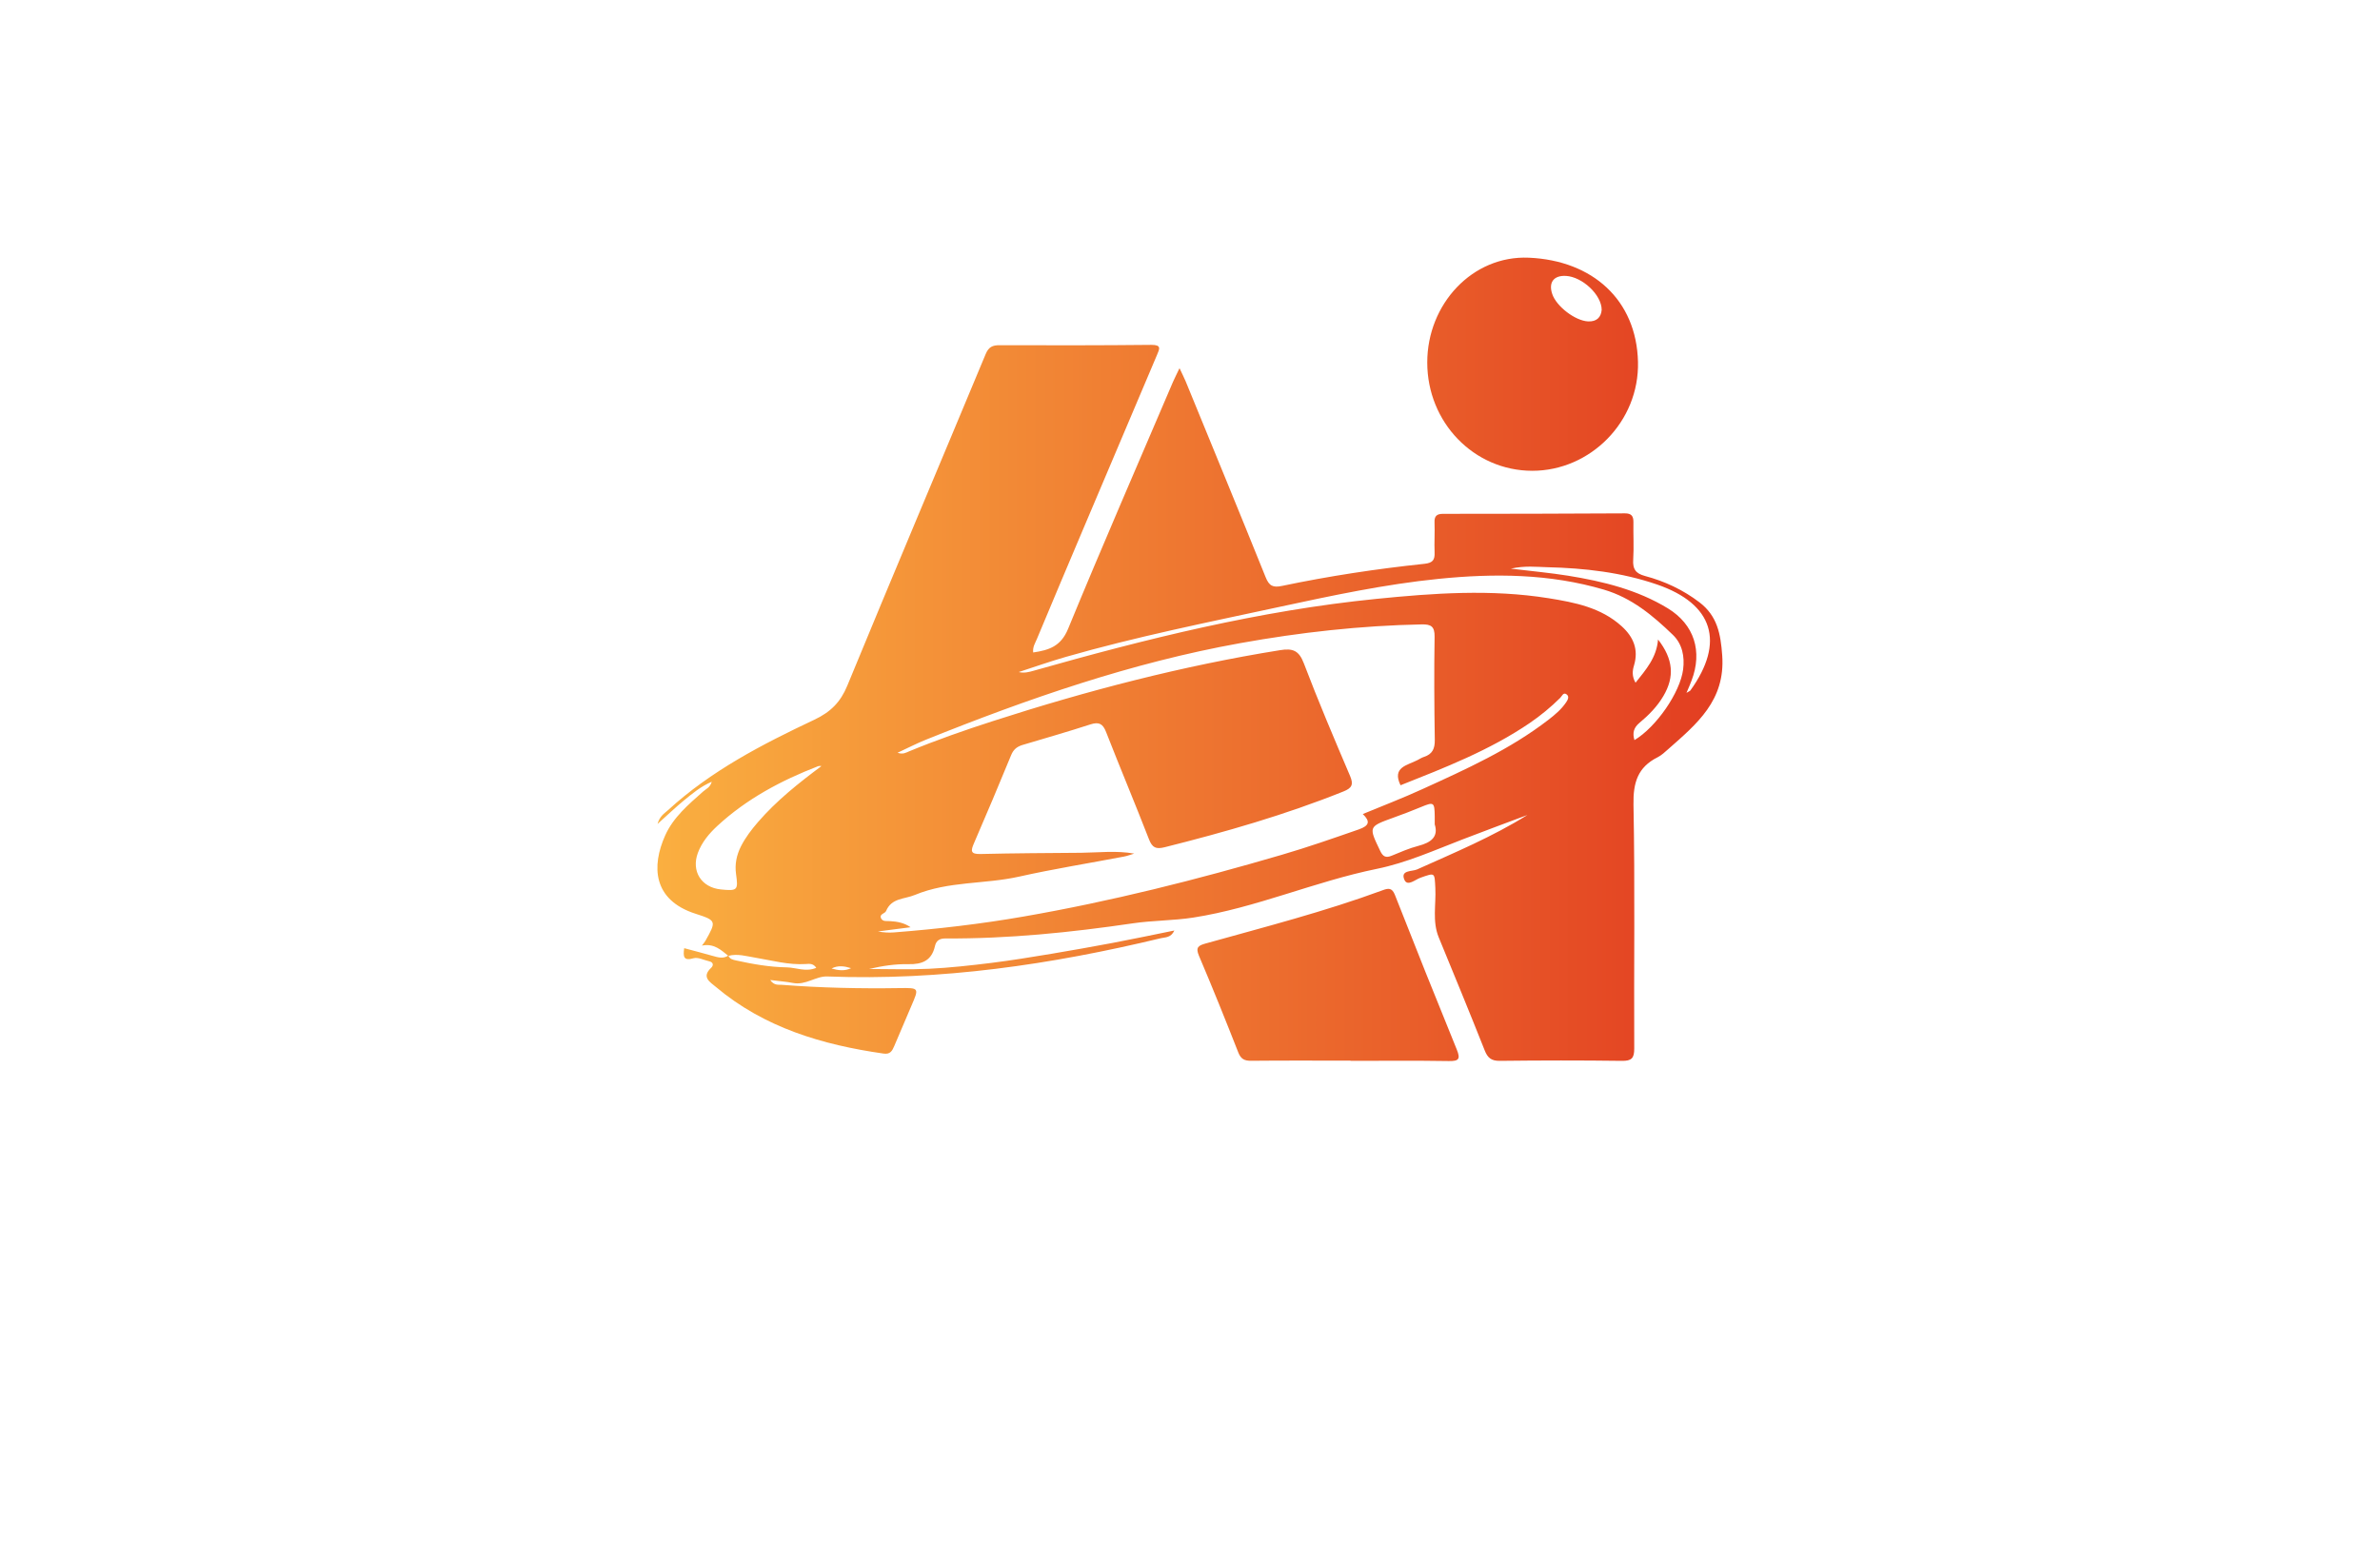 <?xml version="1.0" encoding="utf-8"?>
<!-- Generator: Adobe Illustrator 27.8.1, SVG Export Plug-In . SVG Version: 6.00 Build 0)  -->
<svg version="1.1" id="Layer_1" xmlns="http://www.w3.org/2000/svg" xmlns:xlink="http://www.w3.org/1999/xlink" x="0px" y="0px"
	 viewBox="0 0 350 230" style="enable-background:new 0 0 350 230;" xml:space="preserve">
<style type="text/css">
	.st0{fill:#FBFFCC;}
	.st1{fill:#FFD9E2;}
	.st2{fill:#DCE1FF;}
	.st3{fill:#CACFFF;}
	.st4{fill:#FFCADE;}
	.st5{fill:#F9E4EC;}
	.st6{fill:#F4F7E7;}
	.st7{fill:#E5CAD5;}
	.st8{fill:#FFF9CC;}
	.st9{fill:#E6FFFA;}
	.st10{fill:#ECF7E2;}
	.st11{fill:#F9F9DC;}
	.st12{fill:#F9E1FF;}
	.st13{fill:#CCFFFE;}
	.st14{fill:#FFE9CC;}
	.st15{fill:#FFFECF;}
	.st16{fill:#E9F5FF;}
	.st17{fill:#FCDBDB;}
	.st18{fill:#F5F9DC;}
	.st19{fill:#FFEEEE;}
	.st20{fill:#DCF9E7;}
	.st21{fill:#F9F4DC;}
	.st22{fill:#F7F6D7;}
	.st23{fill:#F6FCBE;}
	.st24{fill:url(#SVGID_1_);}
	.st25{fill:url(#SVGID_00000009581817723956906550000003198038152556761772_);}
	.st26{fill:url(#SVGID_00000180350052755930163900000010308553242600873142_);}
	.st27{fill:url(#SVGID_00000168819137539843708900000006498068152319320204_);}
	.st28{fill:url(#SVGID_00000179635278612190942500000002711818948319803063_);}
	.st29{fill:url(#SVGID_00000036939738781684701390000015850951913897999762_);}
	.st30{fill-rule:evenodd;clip-rule:evenodd;fill:#231F20;}
	.st31{fill:url(#SVGID_00000160877784721645577700000002409930959739982760_);}
	.st32{fill:url(#SVGID_00000155116334844880951540000013095676385356094120_);}
	.st33{fill:url(#SVGID_00000022548758289894670660000015367715519141022880_);}
	.st34{fill:url(#SVGID_00000155846759858078762070000008298482023164866196_);}
	.st35{fill-rule:evenodd;clip-rule:evenodd;fill:url(#SVGID_00000014606671007768136570000017053608899212270746_);}
	.st36{fill-rule:evenodd;clip-rule:evenodd;fill:url(#SVGID_00000082366397777766376630000008338258820747410596_);}
	.st37{fill-rule:evenodd;clip-rule:evenodd;fill:url(#SVGID_00000183966041038238620580000012108099065095799700_);}
	.st38{fill-rule:evenodd;clip-rule:evenodd;fill:url(#SVGID_00000047756200308325715190000009735128726416867214_);}
	.st39{fill-rule:evenodd;clip-rule:evenodd;fill:url(#SVGID_00000041258544727319895810000014019141807214544296_);}
	.st40{fill:url(#SVGID_00000000924039543645247980000008354484650610425521_);}
	.st41{fill:url(#SVGID_00000086670087597437191910000017094947478714970297_);}
	.st42{fill:url(#SVGID_00000080914291922538903860000014846744176177488261_);}
	.st43{fill:url(#SVGID_00000013889079795190781540000004556208049270919859_);}
	.st44{fill:url(#SVGID_00000138535400484815987060000006705287276666428078_);}
	.st45{fill:#FCCE3A;}
	.st46{fill:#5B62EE;}
	.st47{fill:url(#SVGID_00000124135188119652878470000017440050215588474287_);}
	.st48{fill:url(#SVGID_00000036233901303310604450000011297173606543220354_);}
	.st49{fill:url(#SVGID_00000130613222777655124050000006233418561871475606_);}
	.st50{fill:url(#SVGID_00000145743515165790678090000007684821745897631360_);}
	.st51{fill:url(#SVGID_00000163053016672515769510000012138791646021975962_);}
	.st52{fill-rule:evenodd;clip-rule:evenodd;fill:url(#SVGID_00000008844212795716986860000010266913227908433818_);}
	.st53{fill:url(#SVGID_00000169524867975661806090000001691644577381784507_);}
	.st54{fill:url(#SVGID_00000028320820775509679800000008127356375575814546_);}
	.st55{fill:url(#SVGID_00000006680495364652950330000010982767542007825580_);}
	.st56{fill:url(#SVGID_00000175280298048622075320000014178682777479505594_);}
	
		.st57{fill:url(#SVGID_00000057145826804117709850000006242382087050537628_);stroke:#000000;stroke-width:0.75;stroke-miterlimit:10;}
	.st58{fill:url(#SVGID_00000022528305016858782670000017725476450827550138_);}
	
		.st59{fill:url(#SVGID_00000067945238887360874550000000306299073515228077_);stroke:#000000;stroke-width:0.75;stroke-miterlimit:10;}
	.st60{fill:url(#SVGID_00000060730487233188654000000003250729167090926987_);}
	.st61{fill:url(#SVGID_00000045605546138937826390000008625470709473590165_);}
	.st62{fill:url(#SVGID_00000012461476491782072620000009208807913558862991_);}
	
		.st63{fill:url(#SVGID_00000132056920108847210070000006966151094630585777_);stroke:#000000;stroke-width:0.75;stroke-miterlimit:10;}
	.st64{fill:url(#SVGID_00000132086737279416916240000000158822104851146925_);}
	.st65{fill:url(#SVGID_00000083080956132926734010000011709488277577059457_);}
	.st66{fill:url(#SVGID_00000132766566073841181050000003841700489714586005_);}
	.st67{fill:url(#SVGID_00000057147330547789799040000006680775425288630448_);}
	.st68{fill:url(#XMLID_00000153706657099436071850000017892414368202312368_);}
	.st69{fill:url(#XMLID_00000070096938926640210430000018028017712818561411_);}
	.st70{fill:url(#SVGID_00000034051477006704505950000004342221568061095060_);}
	.st71{opacity:0.4;fill:url(#SVGID_00000051363080300587338610000004882331366098859166_);}
	.st72{fill:#E91E63;}
	.st73{fill:#D742E4;}
	.st74{fill:url(#SVGID_00000157993919255973683010000001718184599912941239_);}
	.st75{fill:url(#SVGID_00000029026494971115660010000014488323879367782310_);}
	.st76{fill:url(#SVGID_00000151512436557198454460000017661596130085419176_);}
	.st77{fill:url(#SVGID_00000168798402759658703950000003268174505115153826_);}
	.st78{fill-rule:evenodd;clip-rule:evenodd;fill:url(#SVGID_00000161617406857664932130000012552197523838331807_);}
	.st79{fill-rule:evenodd;clip-rule:evenodd;fill:url(#SVGID_00000090262805890358712430000015583384214408114876_);}
	.st80{fill-rule:evenodd;clip-rule:evenodd;fill:url(#SVGID_00000114795152253281114010000004733431538544294817_);}
	.st81{fill-rule:evenodd;clip-rule:evenodd;fill:url(#SVGID_00000010302992630231686460000000846911298449440128_);}
	.st82{fill-rule:evenodd;clip-rule:evenodd;fill:#1E1A18;}
	.st83{fill-rule:evenodd;clip-rule:evenodd;fill:#FBB03B;}
	.st84{fill:url(#SVGID_00000040543097229984841050000012234341198489462717_);}
	.st85{fill:url(#SVGID_00000141455482927488902960000009718814762927635882_);}
	.st86{fill:url(#SVGID_00000001621788184535544200000012461697001457503664_);}
	.st87{fill:url(#SVGID_00000140015640466254584120000008593457160631279279_);}
	.st88{fill-rule:evenodd;clip-rule:evenodd;fill:#054B9C;}
	.st89{fill-rule:evenodd;clip-rule:evenodd;fill:#6B0896;}
	.st90{fill-rule:evenodd;clip-rule:evenodd;fill:#F7B835;}
	.st91{fill-rule:evenodd;clip-rule:evenodd;fill:#DB69F3;}
	.st92{fill-rule:evenodd;clip-rule:evenodd;fill:#031691;}
	.st93{fill-rule:evenodd;clip-rule:evenodd;fill:url(#SVGID_00000042726870215001768180000006647495377313939605_);}
	.st94{fill-rule:evenodd;clip-rule:evenodd;fill:#E45C4A;}
	.st95{fill:url(#SVGID_00000150082854682567098270000003517556478027535030_);}
	.st96{fill:url(#SVGID_00000168112815233664392540000016981264776258150807_);}
	.st97{fill:url(#SVGID_00000081625769486382617670000004400651190097961348_);}
	.st98{fill:url(#SVGID_00000060720125136226598390000012977366318351691169_);}
	.st99{fill:url(#SVGID_00000045578331001730834650000010754868512656308381_);}
	.st100{fill:url(#SVGID_00000019644716419967460850000011183835247494703294_);}
	.st101{fill:url(#SVGID_00000019642827810797600690000014540626938070861441_);}
	.st102{fill:url(#SVGID_00000007422531785943207740000012449988793742296473_);}
	.st103{fill:url(#SVGID_00000100359861845020621940000000354852870620442532_);}
	.st104{fill:url(#SVGID_00000018937114569932773110000011810380872836875658_);}
	.st105{fill:url(#SVGID_00000169552028469105544510000017978077100655096474_);}
	.st106{fill:#3A4146;}
	.st107{fill:url(#SVGID_00000041280949105691847180000000080243664738382476_);}
	.st108{fill:url(#SVGID_00000038394372455648049250000006285817924651731597_);}
	.st109{fill:#6B16A0;}
	.st110{fill:url(#SVGID_00000165192405646518642190000002153684075226840724_);}
	.st111{fill:url(#SVGID_00000089573168355287050240000006580336255563086259_);}
	.st112{fill:url(#SVGID_00000114787919888856805040000018189806833393225916_);}
	.st113{fill:url(#SVGID_00000151535378769202074890000010973372675233262491_);}
	.st114{fill:url(#SVGID_00000162333094434564832940000006993729397683004824_);}
	.st115{fill:url(#SVGID_00000095297242166871362400000007597715438450700680_);}
	.st116{fill:url(#SVGID_00000152258240767835191540000001758721367392987048_);}
	.st117{fill:url(#SVGID_00000114778142608075847570000006899965061816315555_);}
	.st118{fill:url(#SVGID_00000059311469126292797420000001660521541139702192_);}
	.st119{fill:url(#SVGID_00000078012440026114490500000006552849924091684506_);}
	.st120{fill:url(#XMLID_00000034086526682101014860000008159635748146207668_);}
	.st121{fill:url(#SVGID_00000054966680135059336100000003998203437539621263_);}
	.st122{fill:#F47E20;}
	.st123{fill:#8C7DB5;}
	.st124{fill:#68BBE8;}
	.st125{fill:#DEDF20;}
	.st126{fill:#EB2250;}
	.st127{fill:#F3AC1C;}
	.st128{fill:#8AC241;}
	.st129{fill:#179ED9;}
	.st130{fill:url(#SVGID_00000046341003575592481400000010630301416388559521_);}
	.st131{fill:url(#SVGID_00000098217314215929224430000003855010802611127965_);}
	.st132{fill:url(#SVGID_00000066477974963403219110000005737005708429802674_);}
	.st133{fill:url(#SVGID_00000182491330482254694970000012086188982465683130_);}
	.st134{fill:url(#SVGID_00000023971620646671594080000016766254077113584276_);}
	.st135{fill:#4E4748;}
	.st136{fill:url(#SVGID_00000134218258998708603610000015892578366043788161_);}
	.st137{fill:url(#SVGID_00000125602445704885142910000002063021863160367528_);}
	.st138{fill:url(#XMLID_00000068647957412709359330000014563092740356576170_);}
	.st139{fill:#1B1715;}
	.st140{fill:#989289;}
	.st141{fill:#1E1A18;}
	.st142{fill:#842739;}
	.st143{fill-rule:evenodd;clip-rule:evenodd;fill:#00033F;stroke:#967200;stroke-miterlimit:10;}
	.st144{fill-rule:evenodd;clip-rule:evenodd;fill:url(#SVGID_00000097502050058931595480000010551711540493255822_);}
	.st145{fill-rule:evenodd;clip-rule:evenodd;fill:url(#SVGID_00000011016593321843592390000009184759388014406531_);}
	.st146{fill-rule:evenodd;clip-rule:evenodd;fill:url(#SVGID_00000131328140691334160850000003407386491236050867_);}
	.st147{fill-rule:evenodd;clip-rule:evenodd;fill:url(#SVGID_00000158009601075553909990000012368214084662603147_);}
	.st148{fill-rule:evenodd;clip-rule:evenodd;fill:url(#SVGID_00000005250072088964204170000017517601177791337383_);}
	.st149{fill-rule:evenodd;clip-rule:evenodd;fill:url(#SVGID_00000173845731149483783380000000271670372661820041_);}
	.st150{fill-rule:evenodd;clip-rule:evenodd;fill:url(#SVGID_00000087394076954610191820000014734580923313752493_);}
	.st151{fill-rule:evenodd;clip-rule:evenodd;fill:url(#SVGID_00000097459564942854739140000002224319614995294857_);}
	.st152{fill:url(#SVGID_00000045583612974122971140000006469096737061883828_);}
</style>
<linearGradient id="SVGID_1_" gradientUnits="userSpaceOnUse" x1="96.685" y1="96.97" x2="253.315" y2="96.97">
	<stop  offset="0" style="stop-color:#FAAF40"/>
	<stop  offset="1" style="stop-color:#E23D21"/>
</linearGradient>
<path class="st24" d="M107.11,140.58c-1.08-0.86-2.1-1.87-3.89-1.51c0.25-0.33,0.4-0.49,0.5-0.67c1.64-2.91,1.67-3.02-1.42-4.01
	c-6.34-2.03-6.49-7.03-4.48-11.52c1.2-2.68,3.43-4.55,5.58-6.46c0.42-0.38,1.04-0.59,1.27-1.44c-1.67,0.72-2.9,1.78-4.15,2.8
	c-1.21,1-2.35,2.09-3.82,3.41c0.31-1.16,1.01-1.55,1.54-2.03c6.33-5.8,13.87-9.69,21.54-13.31c2.36-1.12,3.82-2.56,4.82-4.99
	c6.71-16.29,13.58-32.51,20.35-48.77c0.44-1.06,1.02-1.32,2.05-1.31c7.44,0.02,14.88,0.03,22.32-0.05c1.52-0.01,1.21,0.58,0.82,1.5
	c-3.65,8.58-7.29,17.17-10.92,25.76c-2.26,5.33-4.51,10.67-6.74,16.01c-0.24,0.59-0.64,1.15-0.54,1.97
	c2.31-0.34,4.07-0.89,5.13-3.47c5.01-12.17,10.27-24.24,15.44-36.35c0.24-0.55,0.52-1.09,0.95-1.99c0.39,0.83,0.67,1.38,0.91,1.95
	c3.93,9.59,7.88,19.17,11.75,28.78c0.52,1.3,1.08,1.57,2.42,1.29c6.92-1.45,13.91-2.51,20.94-3.25c1.23-0.13,1.54-0.58,1.49-1.69
	c-0.06-1.46,0.05-2.93-0.01-4.39c-0.04-0.98,0.36-1.27,1.27-1.27c8.9,0,17.81-0.02,26.71-0.07c0.98-0.01,1.28,0.4,1.27,1.3
	c-0.03,1.83,0.08,3.66-0.03,5.49c-0.09,1.38,0.32,2.04,1.73,2.42c2.9,0.77,5.61,2.04,8.02,3.88c2.6,1.99,3.11,4.59,3.34,7.82
	c0.47,6.61-3.74,10.06-7.91,13.74c-0.5,0.44-1.01,0.93-1.59,1.22c-2.92,1.46-3.61,3.72-3.55,6.96c0.23,11.95,0.05,23.91,0.11,35.86
	c0.01,1.45-0.39,1.85-1.82,1.83c-5.98-0.08-11.95-0.07-17.93,0c-1.26,0.02-1.81-0.43-2.25-1.56c-2.2-5.55-4.48-11.08-6.75-16.6
	c-0.97-2.36-0.38-4.82-0.5-7.23c-0.12-2.35-0.01-2.3-2.19-1.54c-0.76,0.26-1.91,1.34-2.36,0.3c-0.63-1.45,1.15-1.2,1.86-1.52
	c5.5-2.47,11.07-4.79,16.23-8.01c-3.18,1.19-6.36,2.37-9.53,3.59c-4.15,1.6-8.27,3.45-12.6,4.33c-9.17,1.87-17.8,5.74-27.02,7.17
	c-2.88,0.45-5.95,0.41-8.91,0.85c-9.12,1.34-18.27,2.27-27.5,2.22c-0.9-0.01-1.39,0.32-1.57,1.14c-0.48,2.11-1.87,2.69-3.91,2.64
	c-1.92-0.04-3.85,0.26-5.78,0.71c2.95,0,5.91,0.11,8.85-0.03c3.04-0.15,6.07-0.49,9.1-0.86c2.96-0.37,5.91-0.85,8.85-1.34
	c3-0.5,6-1.04,9-1.6c2.96-0.56,5.92-1.18,9.1-1.83c-0.5,1.09-1.35,0.98-1.97,1.13c-16.12,3.88-32.41,6.27-49.06,5.63
	c-1.71-0.07-3.17,1.34-5.09,0.95c-0.94-0.19-2-0.26-3.31-0.43c0.57,0.84,1.2,0.67,1.71,0.71c5.78,0.45,11.57,0.57,17.36,0.48
	c2.84-0.04,2.83-0.03,1.68,2.63c-0.85,1.96-1.67,3.93-2.51,5.89c-0.3,0.69-0.57,1.26-1.58,1.11c-9-1.29-17.52-3.8-24.64-9.79
	c-0.89-0.75-2.18-1.45-0.69-2.84c0.33-0.31,0.35-0.8-0.3-0.94c-0.77-0.17-1.64-0.64-2.3-0.45c-1.48,0.43-1.56-0.23-1.38-1.48
	c1.41,0.38,2.81,0.74,4.21,1.14c0.78,0.22,1.53,0.45,2.28-0.06c0.21,0.54,0.67,0.62,1.17,0.73c2.44,0.54,4.91,0.97,7.41,1.01
	c1.4,0.03,2.81,0.72,4.35,0.07c-0.45-0.69-1.04-0.59-1.54-0.56c-2.54,0.16-4.98-0.53-7.45-0.94
	C109.73,140.63,108.46,140.22,107.11,140.58z M166.79,125.54c-0.51,0.15-1.01,0.35-1.52,0.44c-5.14,0.98-10.32,1.81-15.42,2.95
	c-5.06,1.13-10.36,0.64-15.31,2.69c-1.57,0.65-3.42,0.42-4.24,2.37c-0.16,0.39-1.03,0.42-0.73,1.07c0.24,0.51,0.85,0.38,1.32,0.41
	c1.06,0.06,2.08,0.25,3.02,0.9c-1.6,0.21-3.2,0.42-4.8,0.62c0.8,0.15,1.59,0.2,2.36,0.14c6.38-0.5,12.72-1.23,19.03-2.33
	c12.86-2.23,25.5-5.42,38.02-9.09c3.8-1.11,7.54-2.42,11.28-3.72c1.61-0.56,1.72-1.2,0.61-2.27c2.92-1.21,5.88-2.34,8.76-3.66
	c6.43-2.93,12.89-5.84,18.54-10.2c0.97-0.75,1.9-1.53,2.59-2.55c0.23-0.34,0.52-0.83,0.12-1.16c-0.51-0.42-0.71,0.22-0.97,0.48
	c-1.39,1.38-2.89,2.61-4.51,3.72c-5.9,4.01-12.49,6.56-18.98,9.14c-1.29-2.68,1-2.92,2.49-3.7c0.32-0.17,0.64-0.37,0.98-0.48
	c1.22-0.4,1.59-1.21,1.57-2.49c-0.08-5.06-0.11-10.12-0.03-15.18c0.02-1.5-0.51-1.84-1.9-1.81c-8.98,0.18-17.87,1.17-26.7,2.76
	c-15.97,2.87-31.21,8.17-46.21,14.2c-1.34,0.54-2.62,1.2-4.17,1.92c0.83,0.28,1.26-0.03,1.68-0.2c4.06-1.68,8.2-3.12,12.38-4.47
	c13.82-4.46,27.84-8.12,42.2-10.42c1.86-0.3,2.77,0.04,3.49,1.93c2.12,5.58,4.46,11.08,6.8,16.57c0.54,1.27,0.27,1.78-0.97,2.28
	c-8.56,3.44-17.39,5.97-26.32,8.21c-1.26,0.31-1.8,0.06-2.28-1.17c-2.05-5.28-4.25-10.51-6.31-15.78c-0.48-1.24-1.06-1.52-2.31-1.12
	c-3.3,1.07-6.64,2.03-9.97,3.02c-0.8,0.24-1.34,0.65-1.68,1.49c-1.78,4.34-3.61,8.67-5.47,12.97c-0.48,1.1-0.54,1.62,0.96,1.58
	c4.94-0.12,9.88-0.14,14.81-0.18C161.57,125.39,164.16,125.07,166.79,125.54z M240.36,108.85c3.2-1.91,6.72-6.99,7.16-10.4
	c0.24-1.89-0.12-3.74-1.51-5.08c-2.95-2.85-6.07-5.45-10.14-6.65c-7.98-2.35-16.11-2.41-24.28-1.59c-7.95,0.8-15.75,2.47-23.55,4.15
	c-10.48,2.26-20.99,4.37-31.3,7.33c-2.33,0.67-4.62,1.48-6.93,2.23c0.82,0.19,1.52,0,2.21-0.2c16.54-4.69,33.2-8.84,50.37-10.56
	c8.45-0.85,16.9-1.45,25.34-0.1c3.85,0.62,7.71,1.36,10.76,4.13c1.73,1.57,2.5,3.42,1.81,5.74c-0.25,0.82-0.32,1.62,0.22,2.56
	c1.54-1.94,3.1-3.69,3.31-6.36c2.25,2.89,2.45,5.49,0.79,8.31c-0.91,1.55-2.15,2.81-3.51,3.94
	C240.23,107.03,240.05,107.81,240.36,108.85z M120.81,112.66c-0.17,0.01-0.36-0.03-0.51,0.03c-5.43,2.1-10.5,4.8-14.81,8.78
	c-1.21,1.12-2.27,2.39-2.86,3.96c-1,2.7,0.51,5.09,3.37,5.38c2.46,0.25,2.58,0.12,2.24-2.28c-0.2-1.43,0.08-2.78,0.73-4.07
	c0.67-1.31,1.55-2.46,2.51-3.57C114.2,117.75,117.42,115.19,120.81,112.66z M248.01,101.9c0.38-0.23,0.52-0.27,0.58-0.36
	c5.11-7.09,3.37-12.72-4.89-15.57c-5.23-1.8-10.68-2.42-16.18-2.55c-1.61-0.04-3.23-0.25-5.34,0.21c3.15,0.38,5.8,0.62,8.42,1.04
	c5.13,0.83,10.18,2.06,14.67,4.8c3.9,2.38,5.12,6.34,3.49,10.62C248.58,100.6,248.35,101.09,248.01,101.9z M210.99,121.24
	c0-0.59,0-0.9,0-1.2c-0.03-2.08-0.13-2.13-2.04-1.34c-1.35,0.56-2.71,1.08-4.08,1.57c-3.64,1.32-3.61,1.3-1.9,4.87
	c0.4,0.84,0.82,1.07,1.69,0.71c1.29-0.53,2.58-1.1,3.93-1.45C210.44,123.92,211.57,123.07,210.99,121.24z M125.16,142.39
	c-0.97-0.3-1.93-0.45-2.87,0.05C123.25,142.72,124.21,142.85,125.16,142.39z M209.89,53.31c0-8.59,6.64-15.77,14.94-15.41
	c9.36,0.41,15.83,6.2,16.05,15.32c0.21,8.79-7,16.03-15.57,16.02C216.75,69.22,209.89,62.13,209.89,53.31z M235.54,45.58
	c0.01-2.22-2.86-4.87-5.25-5c-1.79-0.1-2.6,0.95-2.02,2.66c0.61,1.82,3.37,3.94,5.28,4.03C234.83,47.32,235.45,46.64,235.54,45.58z
	 M198.61,156.02c4.81,0,9.62-0.05,14.43,0.03c1.5,0.03,1.76-0.29,1.19-1.7c-3.08-7.55-6.11-15.13-9.09-22.72
	c-0.42-1.08-0.96-1.02-1.81-0.7c-8.52,3.14-17.3,5.39-26.03,7.83c-1.07,0.3-1.51,0.56-0.98,1.81c2,4.7,3.91,9.45,5.78,14.21
	c0.38,0.97,0.9,1.24,1.89,1.23c4.87-0.05,9.74-0.02,14.62-0.02C198.61,156.01,198.61,156.01,198.61,156.02z"/>
</svg>

